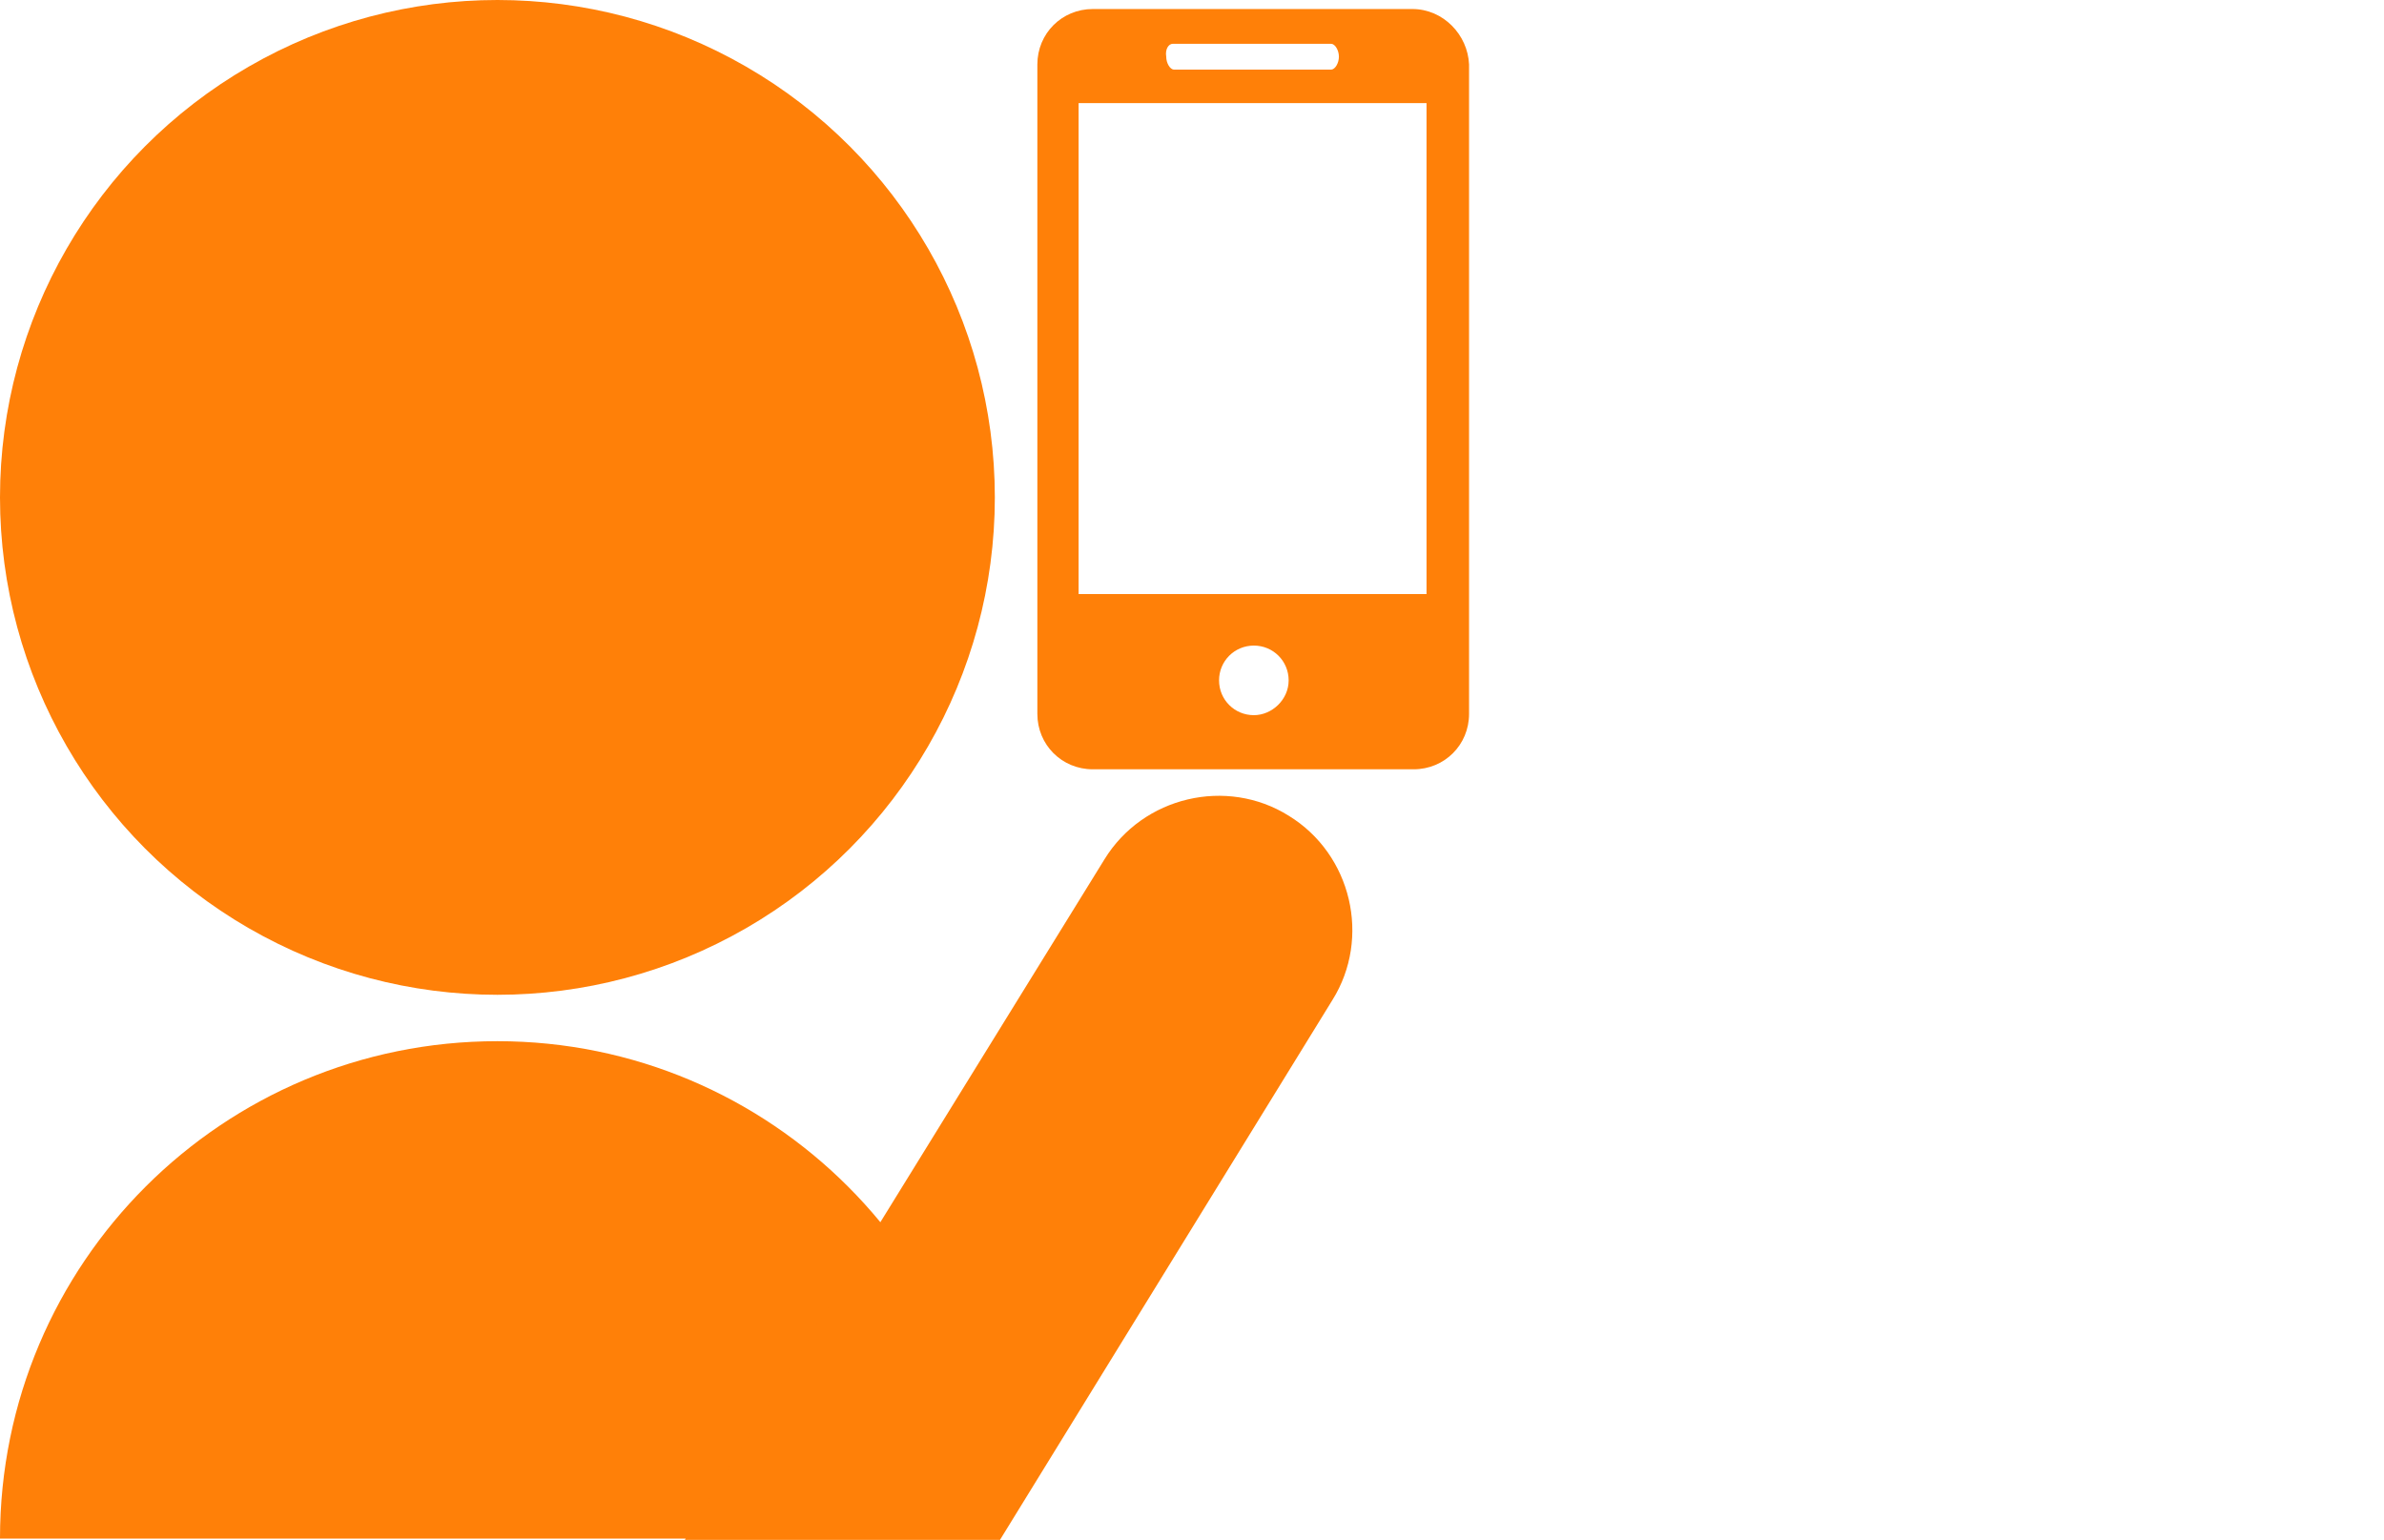 <?xml version="1.0" encoding="utf-8"?>
<!-- Generator: Adobe Illustrator 19.2.0, SVG Export Plug-In . SVG Version: 6.00 Build 0)  -->
<svg version="1.1" id="Lager_1" xmlns="http://www.w3.org/2000/svg" xmlns:xlink="http://www.w3.org/1999/xlink" x="0px" y="0px"
	 viewBox="0 0 185 119.5" style="enable-background:new 0 0 185 119.5;" xml:space="preserve">
<style type="text/css">
	.st0{fill:#FF8008;}
</style>
<circle class="st0" cx="38.6" cy="38.6" r="38.6"/>
<path class="st0" d="M38.6,80.8C17.3,80.8,0,98,0,119.4h77.1C77.1,98,59.8,80.8,38.6,80.8z"/>
<g>
	<path class="st0" d="M109.6,0.7H84.8c-2.4,0-4.3,1.9-4.3,4.3v50.4c0,2.4,1.9,4.3,4.3,4.3h24.9c2.4,0,4.3-1.9,4.3-4.3V5
		C113.9,2.7,112,0.7,109.6,0.7z M91,3.4h12.3c0.3,0,0.6,0.5,0.6,1s-0.3,1-0.6,1H91.1c-0.3,0-0.6-0.5-0.6-1C90.4,3.8,90.7,3.4,91,3.4
		z M97.3,55.5c-1.5,0-2.7-1.2-2.7-2.7c0-1.5,1.2-2.7,2.7-2.7c1.5,0,2.7,1.2,2.7,2.7C100,54.3,98.7,55.5,97.3,55.5z M110.7,46.1h-27
		V8h27V46.1z"/>
</g>
<path class="st0" d="M77.6,119.5l25.8-41.9c3-4.8,1.5-11.3-3.4-14.3c-4.8-3-11.3-1.5-14.3,3.4l-32.3,52.3c-0.1,0.2-0.2,0.4-0.3,0.6
	H77.6z"/>
</svg>
